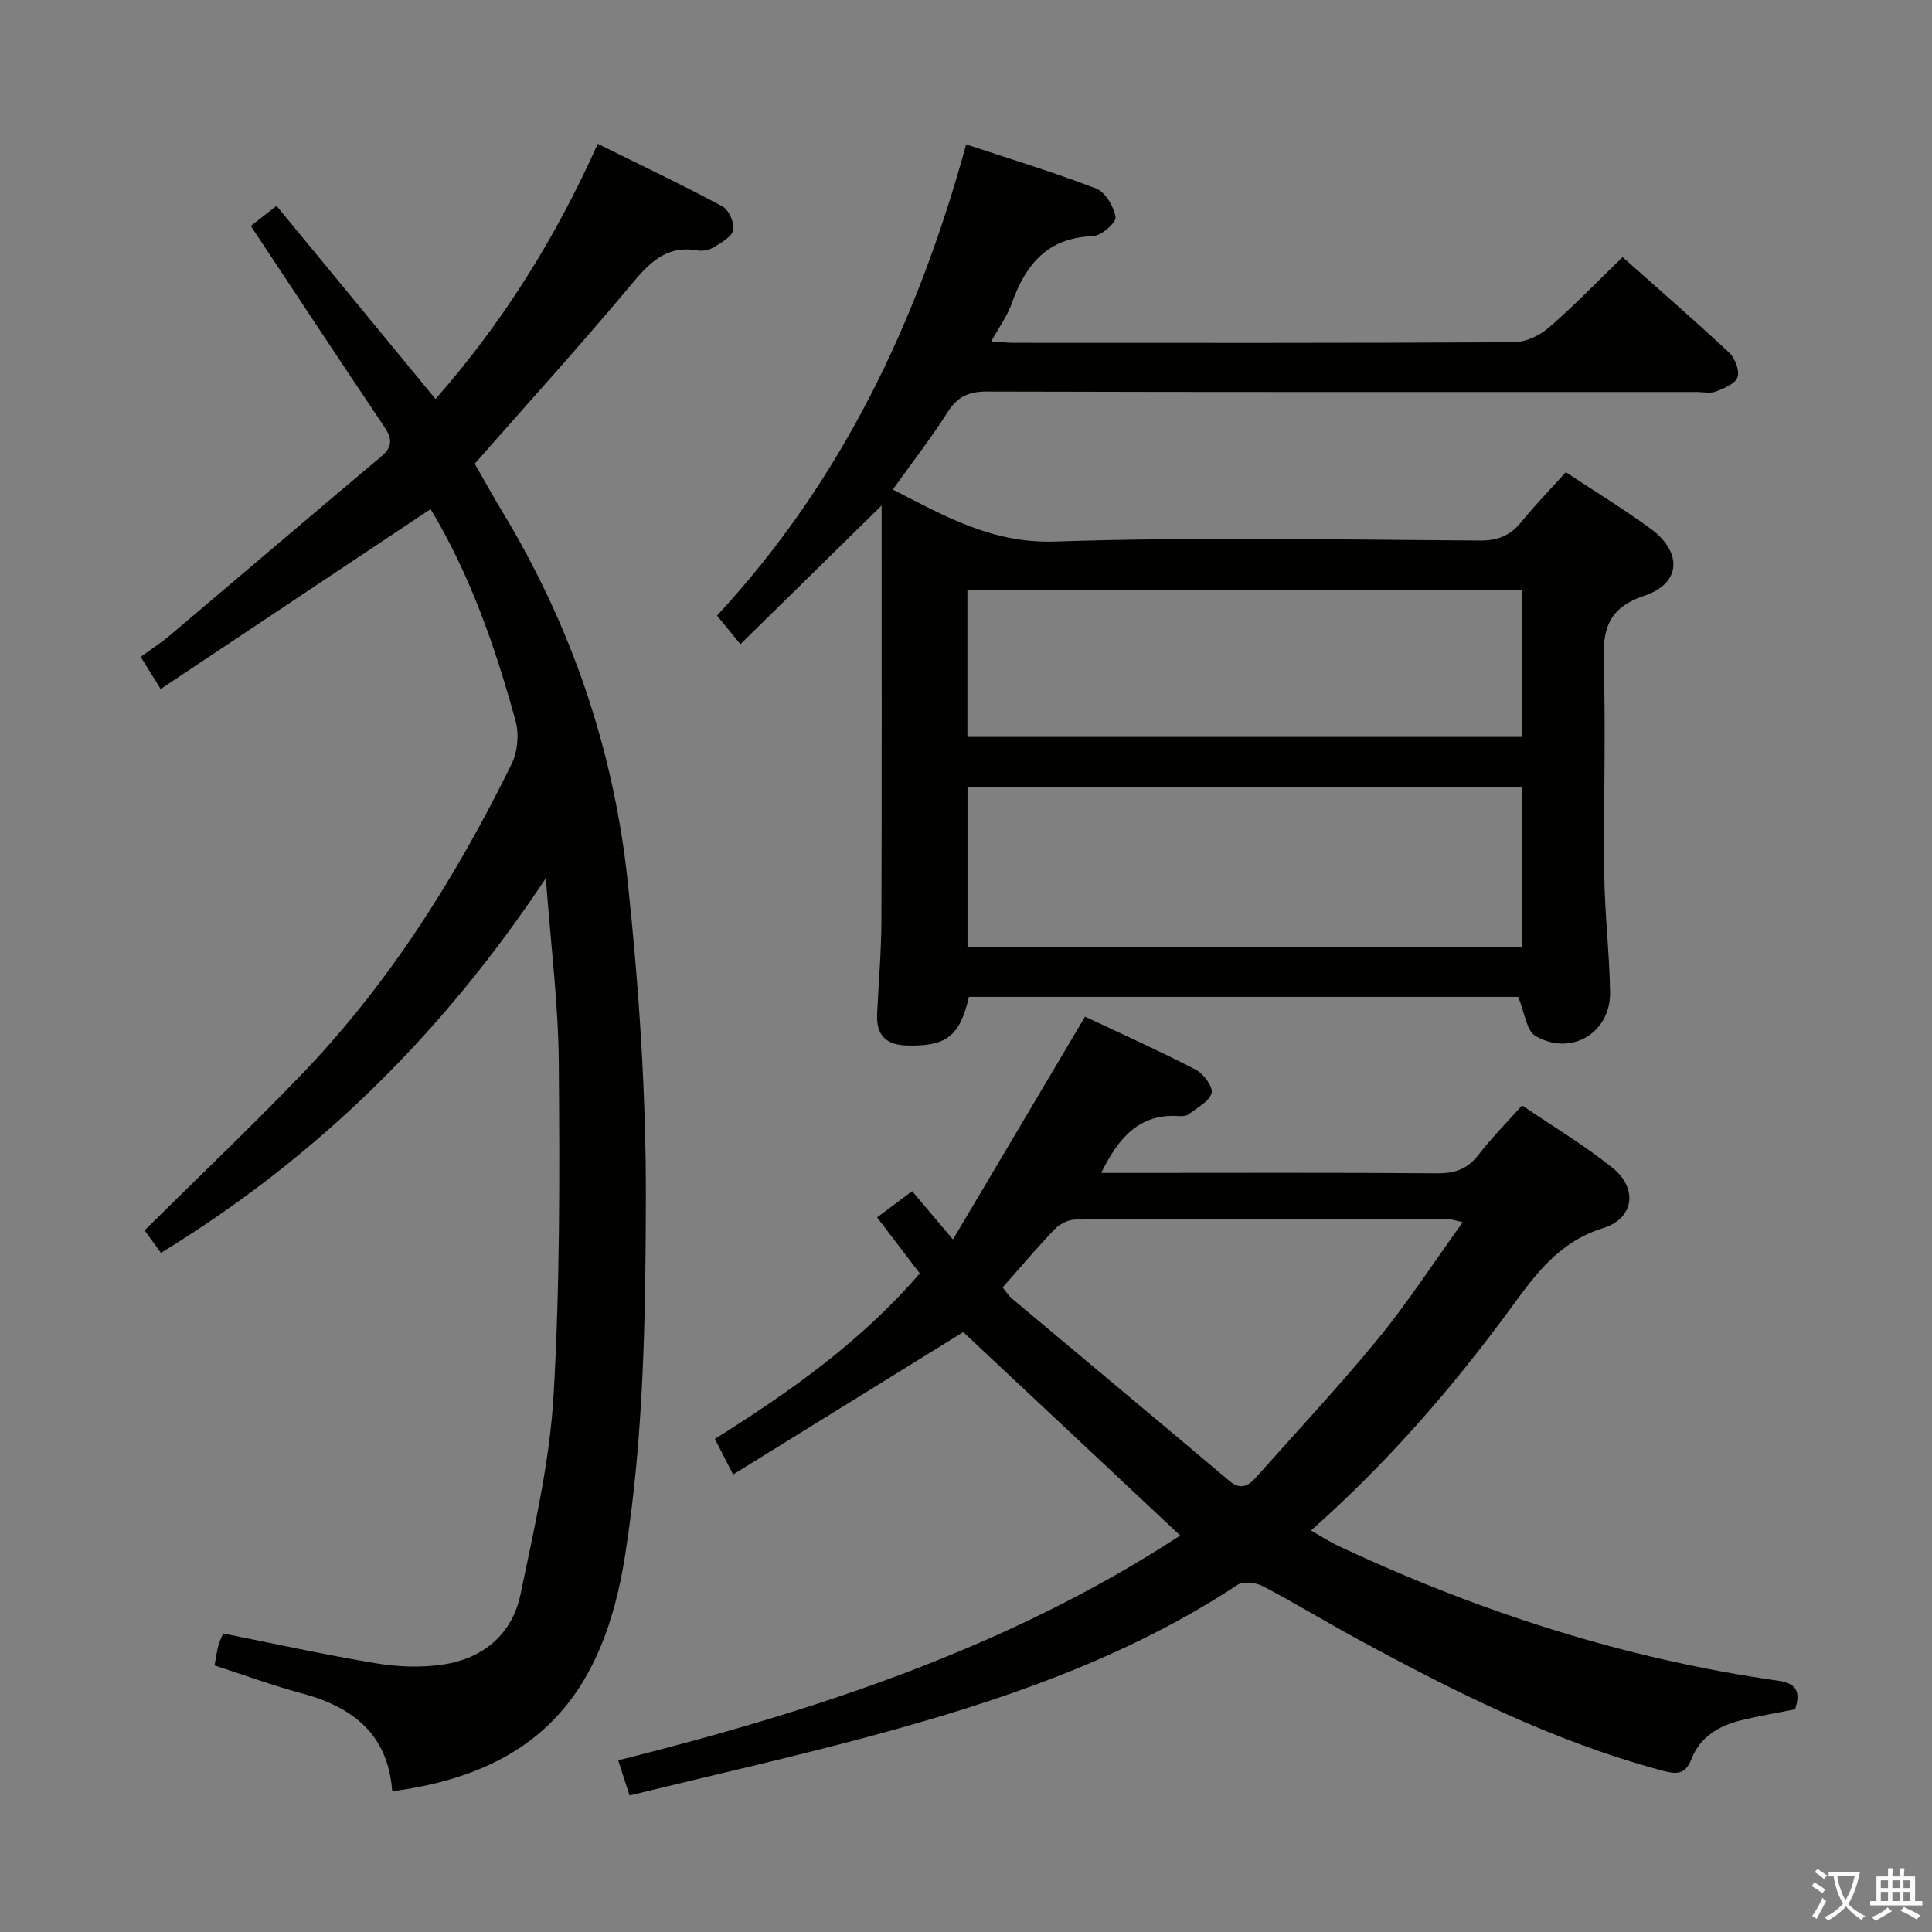 <svg enable-background="new 0 0 400 400" viewBox="0 0 400 400" xmlns="http://www.w3.org/2000/svg"><rect x="0" y="0" width="400" height="400" fill="#808080" stroke="none"/><path d="m377.9 391.2c-.2.3-.4.5-.6.8-.7-.6-1.4-1-2.2-1.5.2-.3.4-.5.5-.8.6.4 1.4.8 2.3 1.5zm-1.8 6.1c-.2-.2-.5-.4-.9-.6.4-.6.8-1.2 1.2-1.9s.7-1.3.9-1.9c.3.3.5.5.8.7-.7 1.3-1.4 2.6-2 3.7zm2.2-9c-.3.3-.5.5-.6.8-.6-.6-1.3-1.1-2-1.5.3-.3.5-.5.6-.7.6.5 1.3.9 2 1.4zm.3.2v-.9h2 4.5c-.3 1.3-.6 2.5-1 3.6s-.9 2.1-1.4 3c.4.5 1 1 1.6 1.4s1.2.8 1.9 1.1c-.3.2-.5.4-.8.8-.4-.3-1-.7-1.6-1.2s-1.2-1.1-1.6-1.6c-.5.6-1.1 1.1-1.7 1.6s-1.4.9-2.1 1.4c-.1-.3-.3-.5-.7-.8.6-.2 1.2-.5 1.9-1s1.4-1.1 2-1.8c-.5-.8-.9-1.6-1.2-2.5s-.6-2-.8-3.2c-.4.1-.7.1-1 .1zm2.5 2.7c.3 1 .7 1.7 1 2.2.3-.5.6-1.1 1-2s.6-1.9.9-3h-3.2-.4c.1.9.3 1.8.7 2.8z" fill="#fbfcfa"/><path d="m396.5 388.5v1.5 3.6h1.5v.9c-.4 0-1 0-1.7 0h-7.9c-.5 0-.9 0-1.2 0v-.9h1.3v-3.5c0-.7 0-1.2 0-1.6h2.4c0-.8 0-1.4 0-1.7h1c0 .3-.1.8-.1 1.7h1.5c0-.8 0-1.4 0-1.7h1c0 .3-.1.9-.1 1.7zm-8.2 9.2c-.2-.3-.5-.5-.8-.8.8-.3 1.4-.6 1.9-.9s1-.7 1.4-1.1c.3.3.6.5.9.8-1.6 1-2.8 1.6-3.4 2zm2.6-6.8v-1.6h-1.5v1.6zm0 2.7v-1.9h-1.5v1.9zm2.4-2.7v-1.6h-1.5v1.6zm0 2.7v-1.9h-1.5v1.9zm.2 2 .7-.8c.4.2.9.5 1.6.8s1.3.7 1.8 1c-.3.3-.5.5-.8.8-.4-.3-1.5-1-3.3-1.8zm2-4.7v-1.6h-1.4v1.6zm0 2.7v-1.9h-1.4v1.9z" fill="#fbfcfa"/><g fill="#010100"><path d="m324.18 97.76c6.17 4.08 12.01 7.64 17.51 11.66 6.68 4.89 6.42 11.35-1.24 13.92-7.71 2.59-8.64 7.13-8.42 14.13.47 14.48-.08 28.99.11 43.49.1 8.14 1.07 16.27 1.21 24.41.15 8.44-8 13.4-15.42 9.13-1.91-1.1-2.27-4.9-3.61-8.11-37.31 0-75.52 0-113.71 0-1.9 8.2-4.72 10.26-12.77 10.07-4.44-.11-6.43-2.15-6.24-6.48.29-6.48.87-12.95.89-19.43.1-28.61.04-57.23.04-85.89-9.61 9.44-19.21 18.87-29.24 28.72-1.98-2.43-3.29-4.03-4.84-5.93 25.82-27.85 41.52-60.84 51.58-97.55 8.86 2.94 18.02 5.71 26.92 9.14 1.91.74 3.68 3.74 4.01 5.92.17 1.11-2.96 3.88-4.67 3.93-9.39.31-13.95 5.83-16.8 13.89-.92 2.6-2.62 4.92-4.26 7.91 1.89.12 3.29.28 4.69.29 34.5.01 68.99.07 103.49-.12 2.46-.01 5.36-1.39 7.27-3.04 5.26-4.55 10.1-9.59 15.26-14.59 7.23 6.43 14.77 12.97 22.06 19.78 1.21 1.13 2.2 3.7 1.74 5.08-.45 1.36-2.79 2.31-4.48 2.97-1.16.45-2.63.1-3.97.1-48.99 0-97.99.05-146.98-.09-3.78-.01-6.07 1.06-8.1 4.25-3.46 5.43-7.43 10.54-11.37 16.04 10.75 5.48 20.61 11.2 33.61 10.76 29.3-.98 58.65-.38 87.98-.21 3.71.02 6.27-1.03 8.54-3.85 2.82-3.47 5.96-6.68 9.21-10.3zm-9.07 98.36c0-11.36 0-22.38 0-33.16-38.54 0-76.59 0-114.8 0v33.16zm-114.82-73.91v30.37h114.88c0-10.18 0-20.21 0-30.37-38.4 0-76.37 0-114.88 0z"/><path d="m44.42 344.81c.29-1.59.48-2.88.79-4.14.2-.78.6-1.52.99-2.48 10.64 2.11 21.14 4.45 31.74 6.19 4.54.75 9.38.92 13.91.22 8.29-1.27 14.23-6.33 15.93-14.56 2.82-13.62 6.03-27.34 6.83-41.15 1.34-22.91 1.26-45.93 1.08-68.9-.1-12.2-1.66-24.39-2.68-38.17-21.45 32.32-47.43 57.83-79.69 77.58-1.26-1.75-2.56-3.53-3.38-4.67 11.03-10.92 21.85-21.24 32.22-31.99 18.29-18.97 32.2-41.01 43.76-64.56 1.24-2.52 1.58-6.15.84-8.85-4.21-15.38-9.46-30.39-17.61-43.93-18.69 12.45-37.15 24.75-55.89 37.25-1.74-2.8-2.76-4.44-4.13-6.66 2.12-1.55 4.17-2.86 6.01-4.41 14.59-12.33 29.12-24.75 43.75-37.03 2.5-2.1 2.3-3.78.61-6.28-9.1-13.52-18.06-27.13-27.57-41.49 1.21-.95 2.86-2.24 5.32-4.17 10.79 13.12 21.72 26.39 32.92 40 13.72-15.58 24.72-33.03 33.59-52.83 8.73 4.32 17.36 8.42 25.78 12.93 1.34.72 2.56 3.41 2.28 4.9-.27 1.41-2.47 2.61-4.02 3.57-.93.57-2.31.86-3.38.67-6.84-1.2-10.34 3-14.24 7.67-10.24 12.24-20.97 24.06-31.9 36.49 1.71 2.96 3.7 6.57 5.83 10.1 14.21 23.54 22.94 49.11 25.84 76.29 2.34 21.94 3.83 44.1 3.77 66.15-.07 24.55-.45 49.15-4.32 73.6-4.36 27.59-17.11 44.63-48.2 48.72-.81-11.68-8.05-17.43-18.68-20.27-6.06-1.61-11.97-3.81-18.1-5.79z"/><path d="m244.35 317.91c-15.49-14.52-30.37-28.47-44.92-42.11-15.27 9.44-31.26 19.34-47.65 29.48-1.63-3.19-2.6-5.07-3.78-7.37 15.49-9.71 30.25-20.12 42.43-34.27-2.88-3.77-5.67-7.43-8.84-11.59 2.21-1.65 4.43-3.32 7.26-5.43 2.06 2.43 4.71 5.57 8.45 10 9.43-15.91 18.19-30.69 27.35-46.14 7.48 3.54 15.31 7.05 22.93 10.99 1.61.83 3.61 3.57 3.27 4.84-.48 1.75-2.97 3-4.69 4.35-.47.37-1.28.46-1.91.42-8.26-.63-12.62 4.36-16.26 11.76h5.53c21.33 0 42.66-.09 63.99.08 3.66.03 6.28-.84 8.55-3.78 2.63-3.42 5.7-6.5 9.07-10.28 6.32 4.31 12.87 8.21 18.75 12.95 5.25 4.23 4.47 10.46-1.98 12.46-9.1 2.82-13.93 9.5-19.05 16.49-12.12 16.56-25.51 32.01-41.42 46.12 2.16 1.22 3.9 2.36 5.77 3.24 29.03 13.6 59.25 23.36 91.07 27.87 3.91.55 4.5 2.59 3.38 5.9-3.78.76-7.53 1.39-11.21 2.29-4.55 1.12-8.47 3.43-10.23 7.98-1.33 3.43-3.25 3.17-6.19 2.39-22.33-5.99-42.81-16.25-62.98-27.21-6.57-3.57-12.96-7.47-19.58-10.94-1.44-.75-4.03-1.07-5.23-.28-23.34 15.39-49.41 24.17-76.09 31.36-16.32 4.4-32.83 8.1-49.8 12.25-.88-2.71-1.57-4.85-2.35-7.27 41.1-10.3 80.92-23.37 116.36-46.55zm-36.77-51.35c.87 1.04 1.31 1.77 1.93 2.29 15.01 12.59 30.06 25.14 45.04 37.77 2.31 1.95 3.94 1.01 5.5-.75 8.49-9.54 17.23-18.89 25.32-28.76 6.14-7.5 11.44-15.69 17.47-24.06-1.57-.35-2.18-.6-2.79-.6-25.78-.03-51.57-.06-77.35.04-1.44.01-3.23.87-4.25 1.92-3.68 3.82-7.1 7.89-10.87 12.15z"/></g></svg>